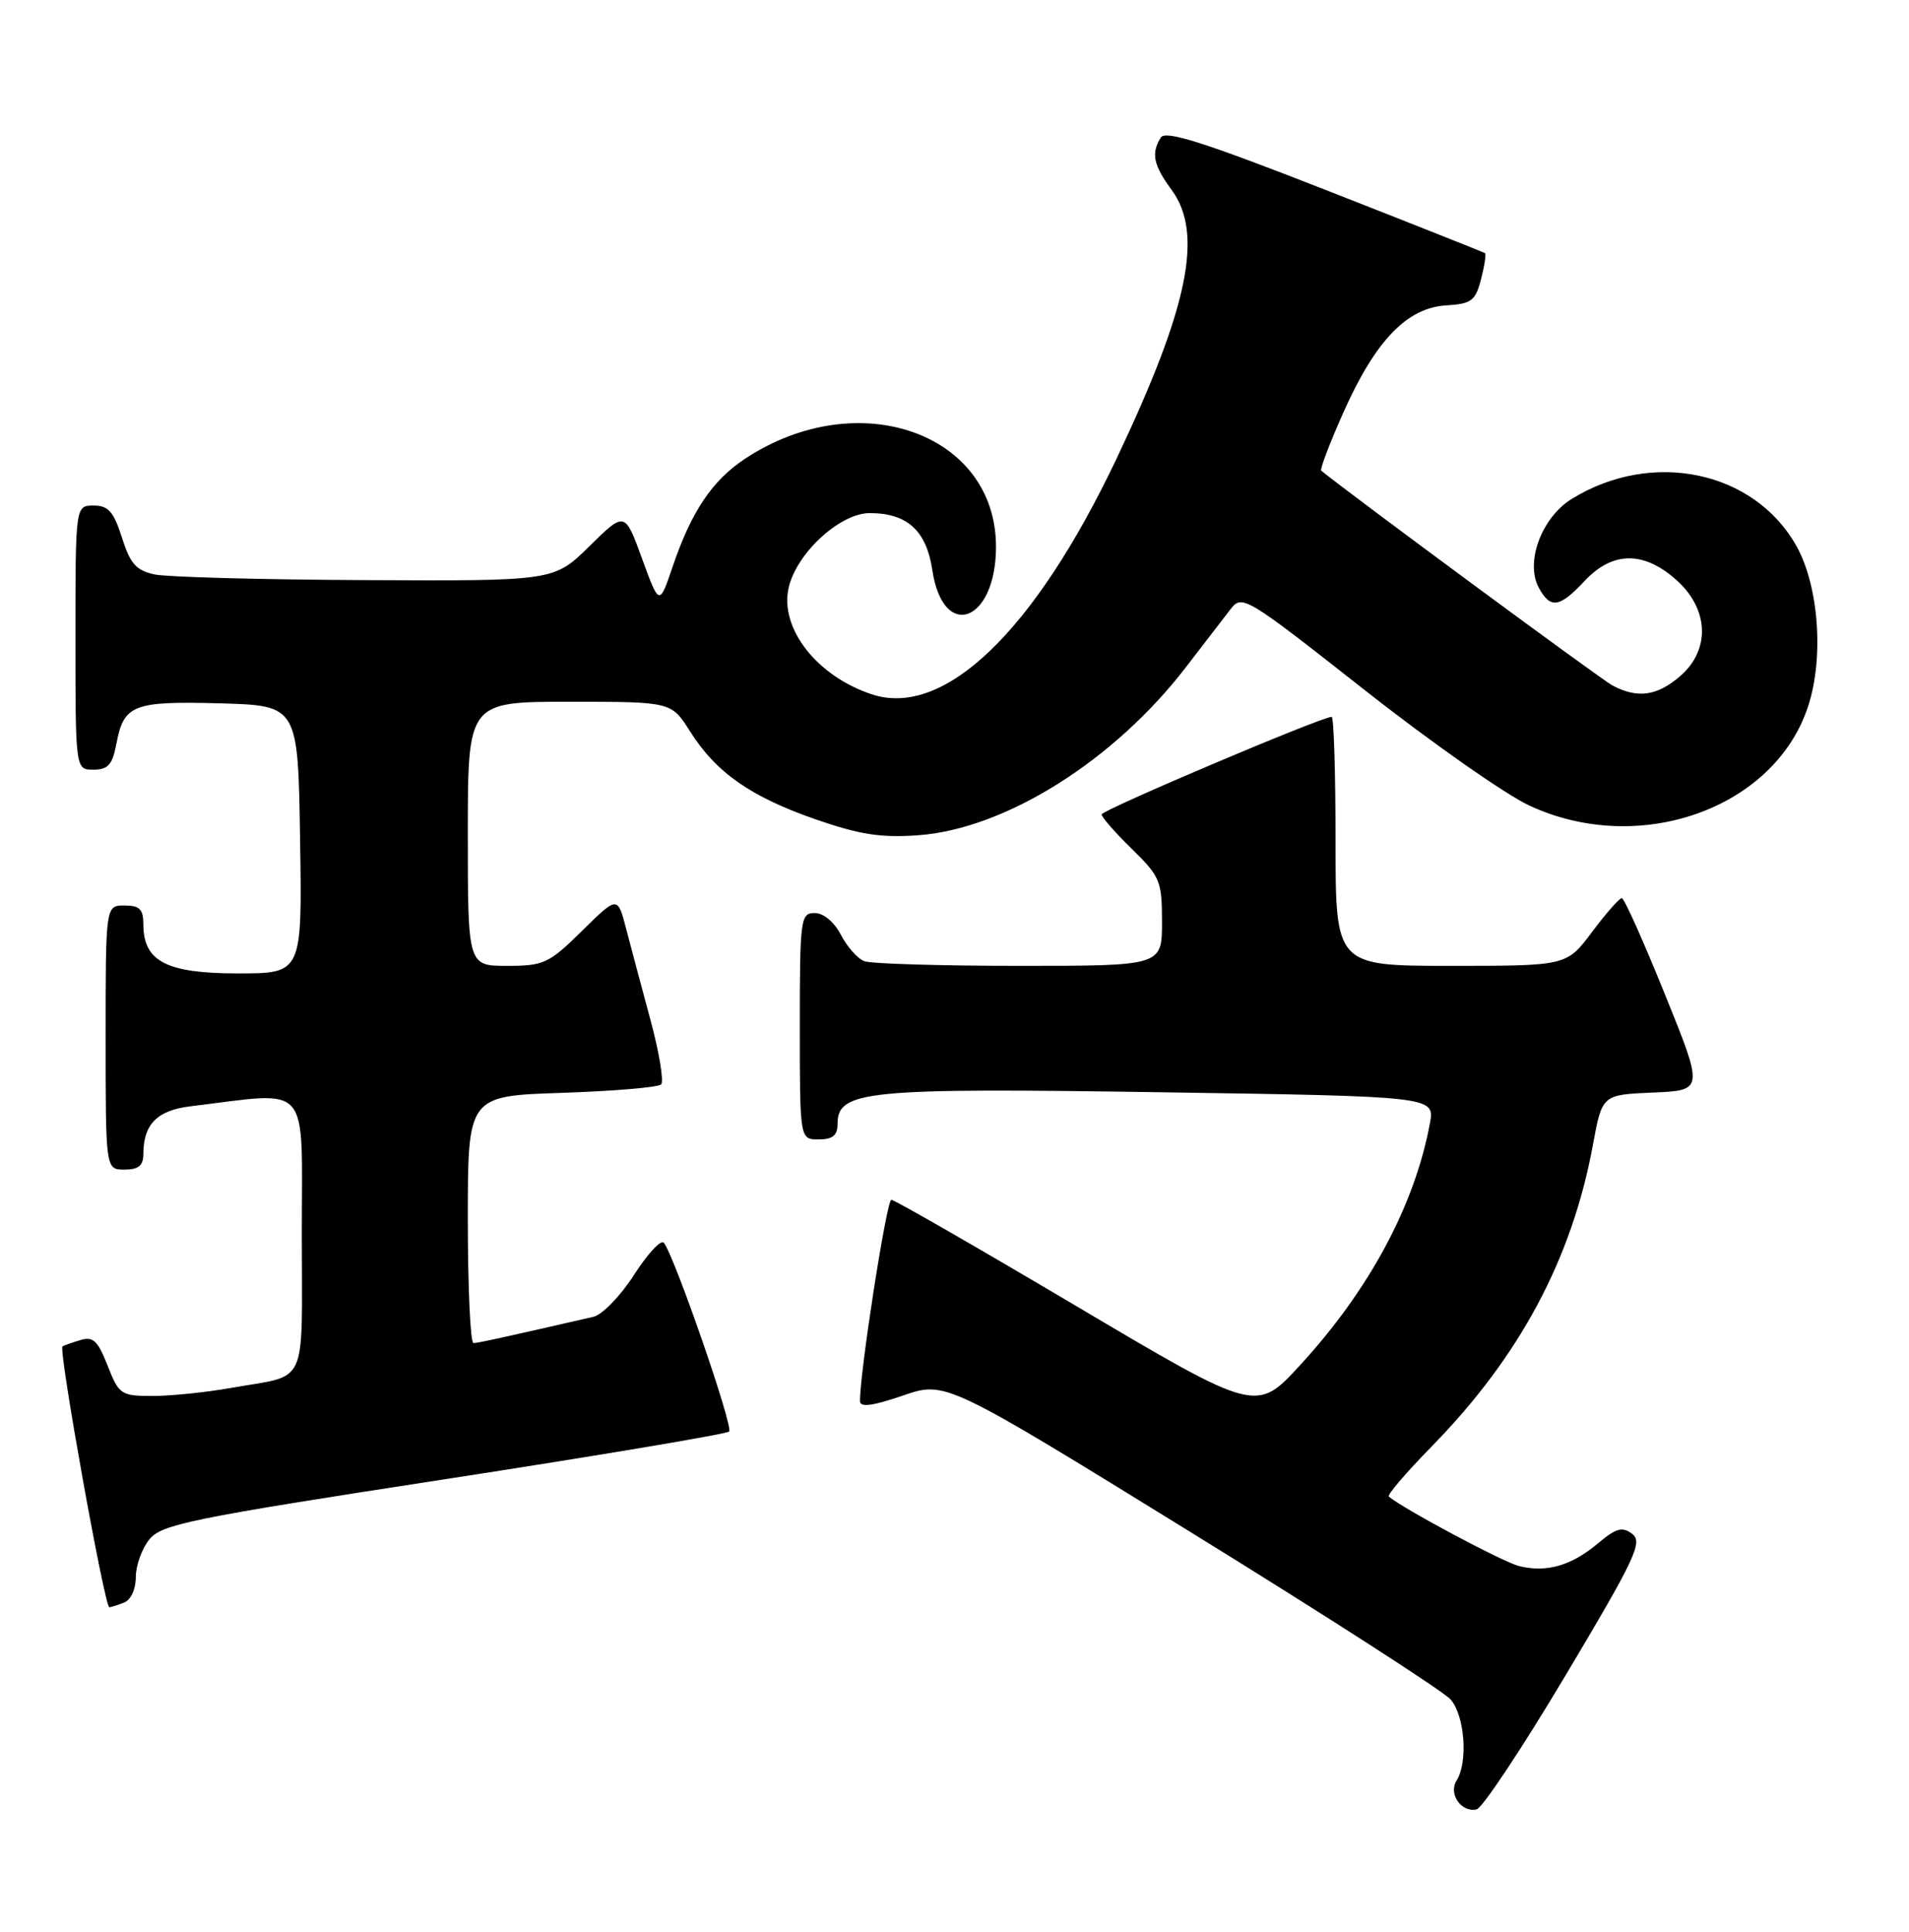 <?xml version="1.0" encoding="UTF-8" standalone="no"?>
<!DOCTYPE svg PUBLIC "-//W3C//DTD SVG 1.1//EN" "http://www.w3.org/Graphics/SVG/1.1/DTD/svg11.dtd" >
<svg xmlns="http://www.w3.org/2000/svg" xmlns:xlink="http://www.w3.org/1999/xlink" version="1.1" viewBox="0 0 253 256">
 <g >
 <path fill="currentColor"
d=" M 207.50 222.00 C 216.73 206.52 217.75 204.36 216.32 203.28 C 215.00 202.28 214.19 202.51 211.78 204.53 C 208.26 207.50 204.94 208.45 201.31 207.54 C 199.17 207.00 185.94 199.94 184.06 198.33 C 183.81 198.12 186.36 195.15 189.71 191.72 C 201.39 179.81 208.32 166.85 211.11 151.73 C 212.33 145.08 212.33 145.08 219.07 144.79 C 225.80 144.50 225.80 144.50 220.65 131.77 C 217.82 124.76 215.25 119.02 214.94 119.02 C 214.63 119.01 212.85 121.03 211.00 123.50 C 207.63 128.00 207.63 128.00 192.31 128.00 C 177.00 128.00 177.00 128.00 177.00 111.50 C 177.00 102.42 176.77 95.00 176.49 95.00 C 175.13 95.00 146.00 107.36 146.00 107.93 C 146.00 108.30 147.80 110.35 150.00 112.50 C 153.76 116.17 154.00 116.76 154.00 122.20 C 154.00 128.00 154.00 128.00 135.08 128.00 C 124.68 128.00 115.44 127.72 114.54 127.38 C 113.65 127.04 112.26 125.46 111.44 123.88 C 110.56 122.18 109.14 121.00 107.97 121.00 C 106.10 121.00 106.00 121.73 106.00 136.00 C 106.00 151.00 106.00 151.00 108.50 151.00 C 110.35 151.00 111.00 150.47 111.00 148.95 C 111.00 144.52 114.72 144.16 153.83 144.75 C 190.17 145.30 190.17 145.30 189.50 148.90 C 187.48 159.75 181.45 170.98 172.28 180.94 C 166.50 187.22 166.50 187.22 142.68 173.11 C 129.58 165.35 118.53 159.00 118.13 159.00 C 117.50 159.00 113.91 182.11 113.98 185.70 C 113.99 186.54 115.67 186.32 119.65 184.95 C 125.31 183.00 125.31 183.00 157.90 203.11 C 175.83 214.18 191.29 224.13 192.25 225.22 C 194.13 227.37 194.58 233.53 193.04 235.97 C 191.93 237.73 193.66 240.23 195.69 239.79 C 196.45 239.63 201.77 231.62 207.50 222.00 Z  M 16.42 212.39 C 17.34 212.04 18.00 210.62 18.00 209.00 C 18.00 207.47 18.81 205.22 19.80 204.00 C 21.41 202.01 25.31 201.21 58.80 196.06 C 79.26 192.91 96.28 190.05 96.63 189.71 C 97.23 189.10 89.34 166.32 87.97 164.69 C 87.59 164.25 85.82 166.16 84.03 168.95 C 82.24 171.74 79.82 174.24 78.64 174.51 C 66.39 177.32 63.39 177.97 62.75 177.99 C 62.34 177.99 62.00 170.63 62.00 161.62 C 62.00 145.24 62.00 145.24 74.46 144.83 C 81.31 144.60 87.24 144.10 87.62 143.71 C 88.00 143.33 87.38 139.52 86.23 135.26 C 85.08 130.99 83.62 125.53 82.99 123.11 C 81.85 118.72 81.85 118.72 77.14 123.36 C 72.75 127.68 72.08 128.00 67.22 128.00 C 62.00 128.00 62.00 128.00 62.00 110.50 C 62.00 93.00 62.00 93.00 75.49 93.00 C 88.97 93.00 88.97 93.00 91.45 96.92 C 94.89 102.38 99.50 105.60 108.11 108.59 C 113.94 110.61 116.81 111.05 121.70 110.69 C 133.25 109.85 147.65 100.80 157.16 88.43 C 159.55 85.32 162.21 81.86 163.08 80.74 C 164.62 78.76 165.05 79.01 180.77 91.38 C 189.64 98.36 199.50 105.28 202.69 106.76 C 217.23 113.52 235.12 107.19 239.60 93.69 C 241.75 87.23 241.06 77.66 238.07 72.34 C 232.47 62.38 218.93 59.55 208.30 66.12 C 204.32 68.58 202.12 74.48 203.92 77.85 C 205.46 80.73 206.67 80.56 210.00 77.00 C 213.70 73.04 217.84 72.99 222.18 76.87 C 226.51 80.74 226.70 86.14 222.64 89.63 C 219.60 92.25 216.99 92.60 213.68 90.83 C 212.12 89.99 179.12 65.65 175.11 62.38 C 174.90 62.20 176.25 58.66 178.11 54.50 C 182.32 45.10 186.49 40.78 191.67 40.47 C 195.01 40.27 195.54 39.87 196.28 37.01 C 196.74 35.23 196.98 33.68 196.81 33.55 C 196.64 33.43 187.09 29.64 175.58 25.13 C 159.60 18.87 154.47 17.24 153.85 18.22 C 152.53 20.29 152.86 21.89 155.25 25.13 C 159.53 30.92 157.54 40.65 147.94 60.86 C 137.10 83.67 125.14 95.18 115.56 92.02 C 108.28 89.62 103.33 83.31 104.51 77.93 C 105.52 73.35 111.31 68.00 115.26 68.00 C 120.23 68.00 122.77 70.31 123.56 75.54 C 124.98 85.05 132.00 82.48 132.00 72.46 C 132.00 57.35 113.68 50.93 98.75 60.79 C 94.39 63.67 91.64 67.76 89.15 75.08 C 87.38 80.30 87.38 80.30 85.09 74.03 C 82.81 67.77 82.81 67.77 78.12 72.38 C 73.43 77.00 73.43 77.00 48.47 76.88 C 34.73 76.82 22.15 76.48 20.50 76.13 C 18.05 75.61 17.25 74.71 16.16 71.24 C 15.06 67.80 14.36 67.00 12.41 67.00 C 10.00 67.00 10.00 67.00 10.00 84.50 C 10.00 102.00 10.00 102.00 12.39 102.00 C 14.31 102.00 14.90 101.34 15.42 98.60 C 16.40 93.38 17.62 92.90 29.15 93.21 C 39.50 93.50 39.50 93.50 39.77 111.25 C 40.05 129.00 40.05 129.00 31.52 129.00 C 22.07 129.00 19.00 127.41 19.00 122.50 C 19.00 120.50 18.50 120.00 16.50 120.00 C 14.00 120.00 14.00 120.00 14.00 137.50 C 14.00 155.00 14.00 155.00 16.50 155.00 C 18.36 155.00 19.00 154.47 19.00 152.93 C 19.00 149.00 20.83 147.14 25.25 146.61 C 41.38 144.66 40.00 143.07 40.00 163.48 C 40.00 184.26 41.00 182.09 30.57 183.94 C 27.30 184.52 22.65 185.00 20.24 185.00 C 16.03 185.00 15.77 184.82 14.26 180.98 C 12.94 177.63 12.34 177.07 10.59 177.61 C 9.44 177.96 8.40 178.33 8.28 178.43 C 7.73 178.88 13.86 213.00 14.49 213.00 C 14.68 213.00 15.55 212.73 16.42 212.39 Z "/>
</g>
</svg>
